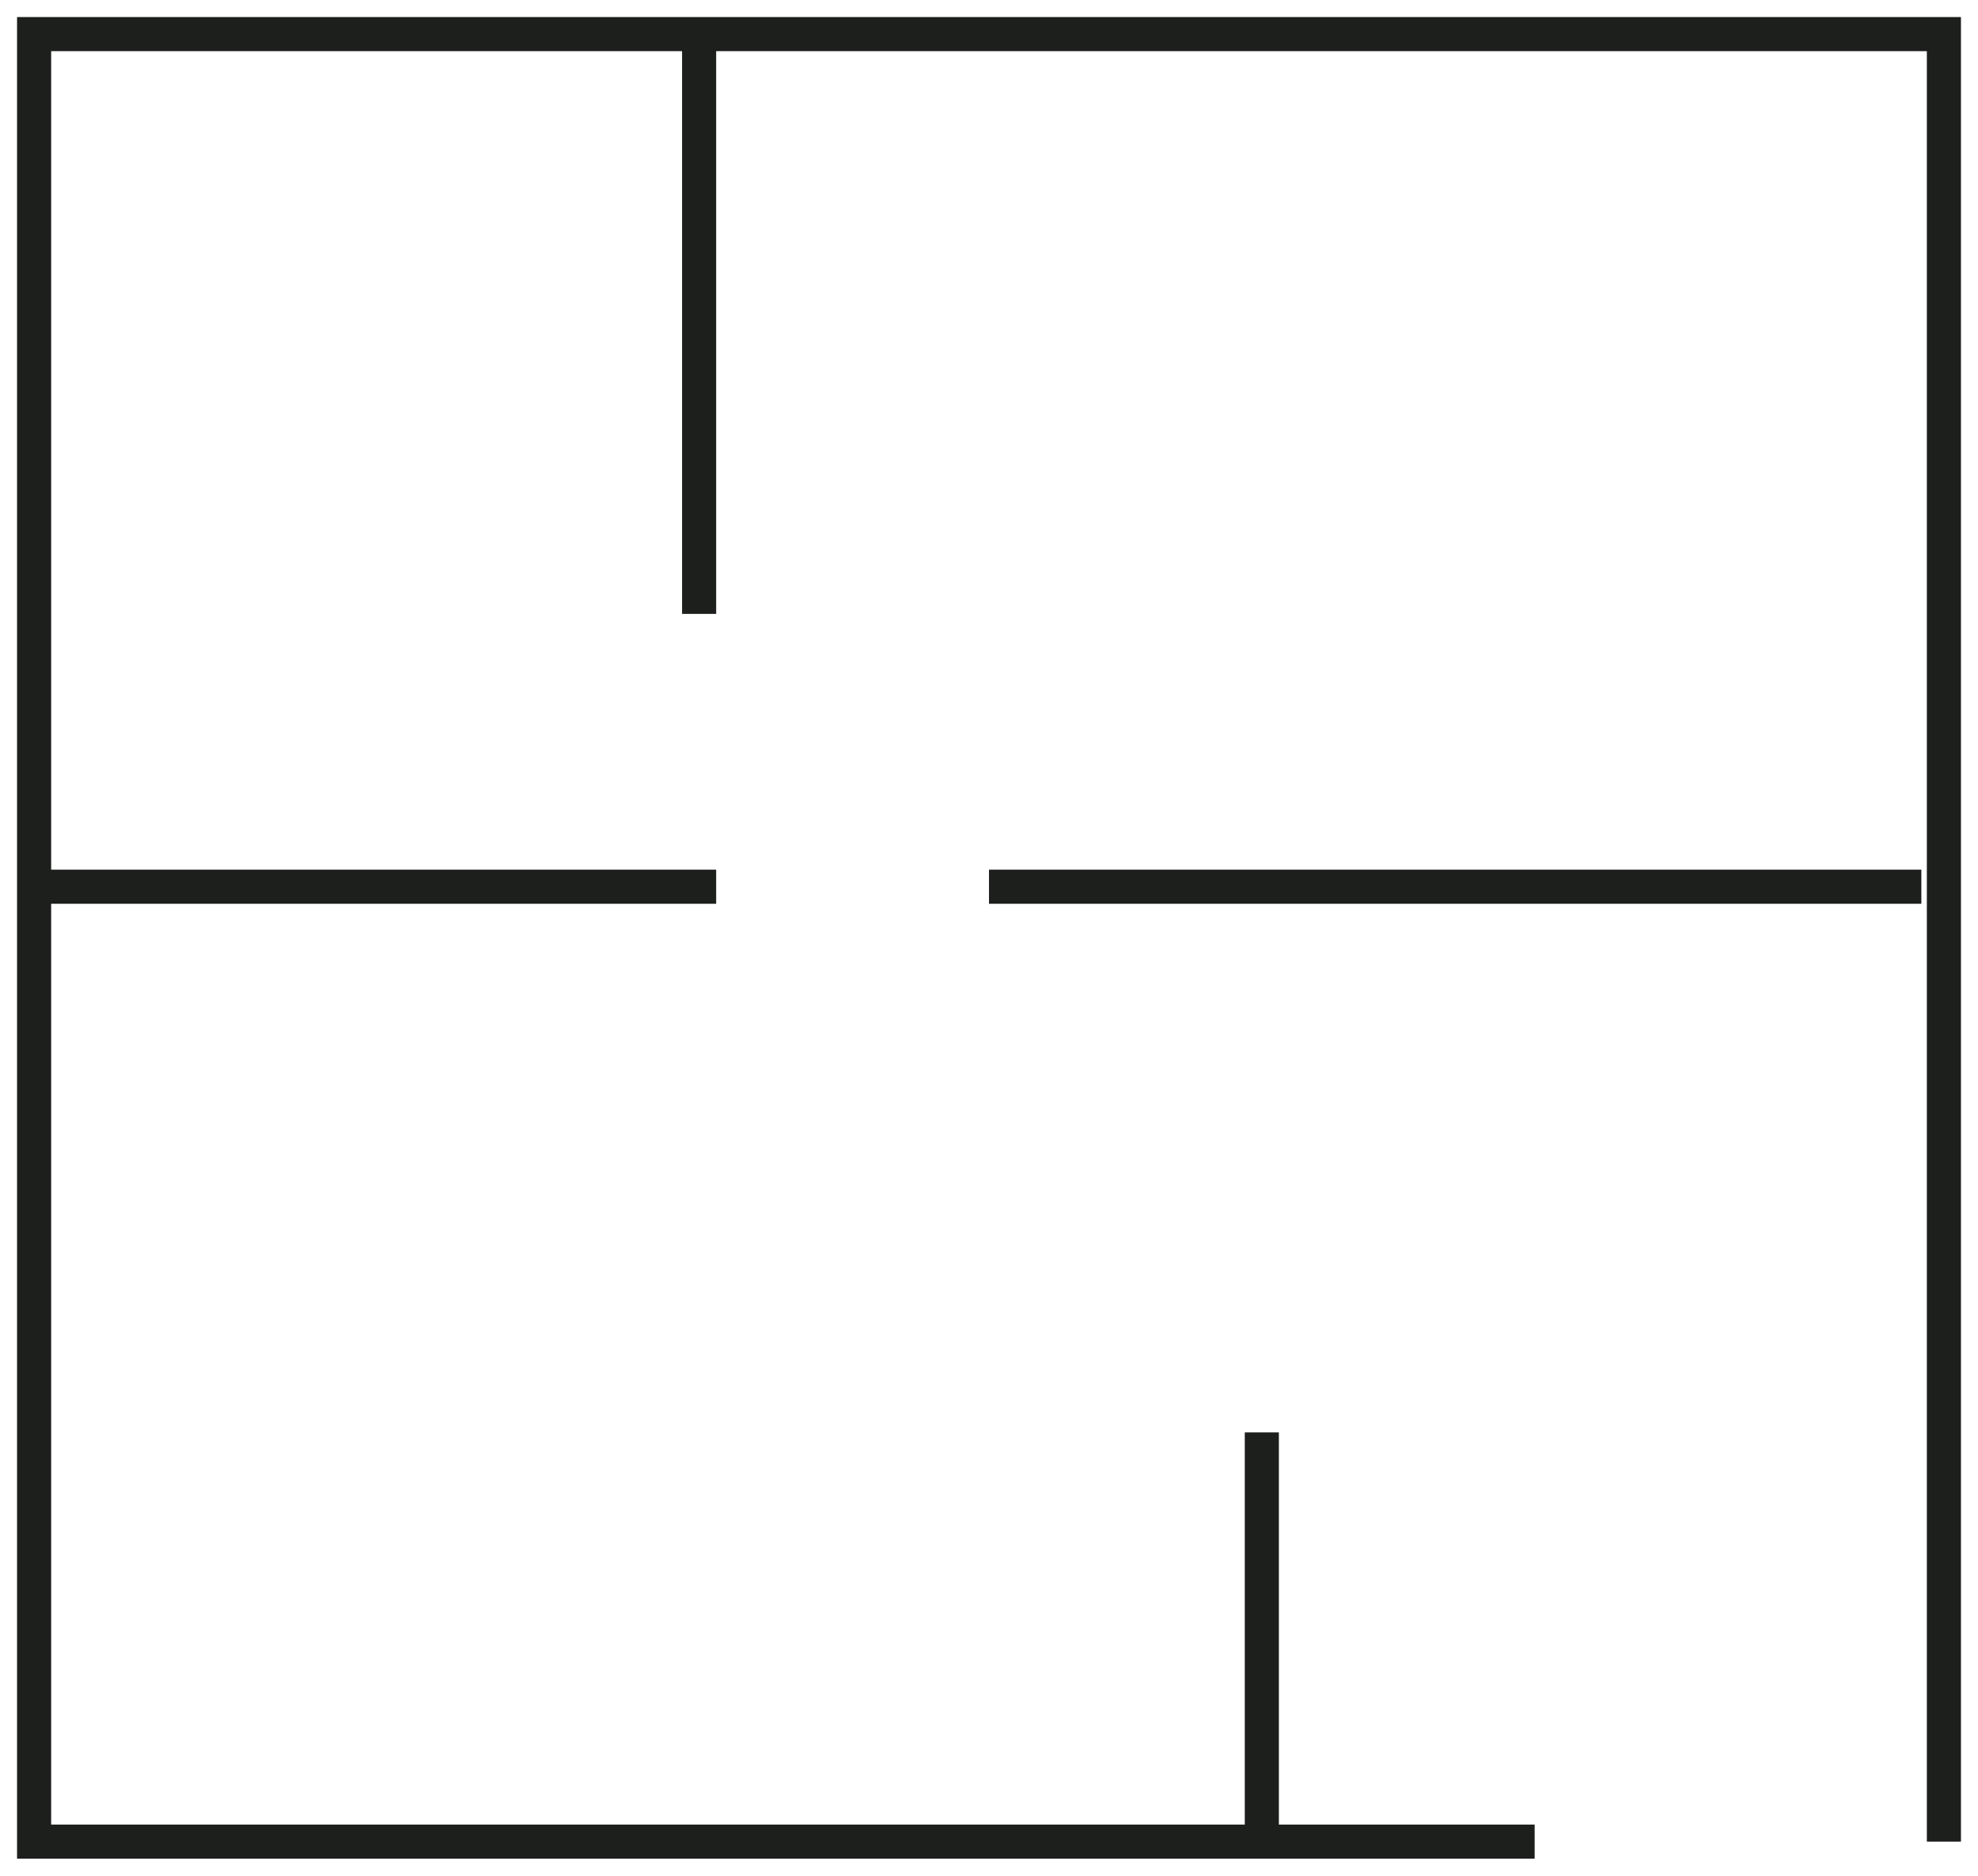 <svg width="58" height="55" viewBox="0 0 58 55" fill="none" xmlns="http://www.w3.org/2000/svg">
<path d="M57 54V1H1V26M45 54H37M37 54H1V26M37 54V42M56.339 26H29M21 26H1" stroke="#1D1F1D"/>
<path d="M20.5 1V18" stroke="#1D1F1D"/>
</svg>
